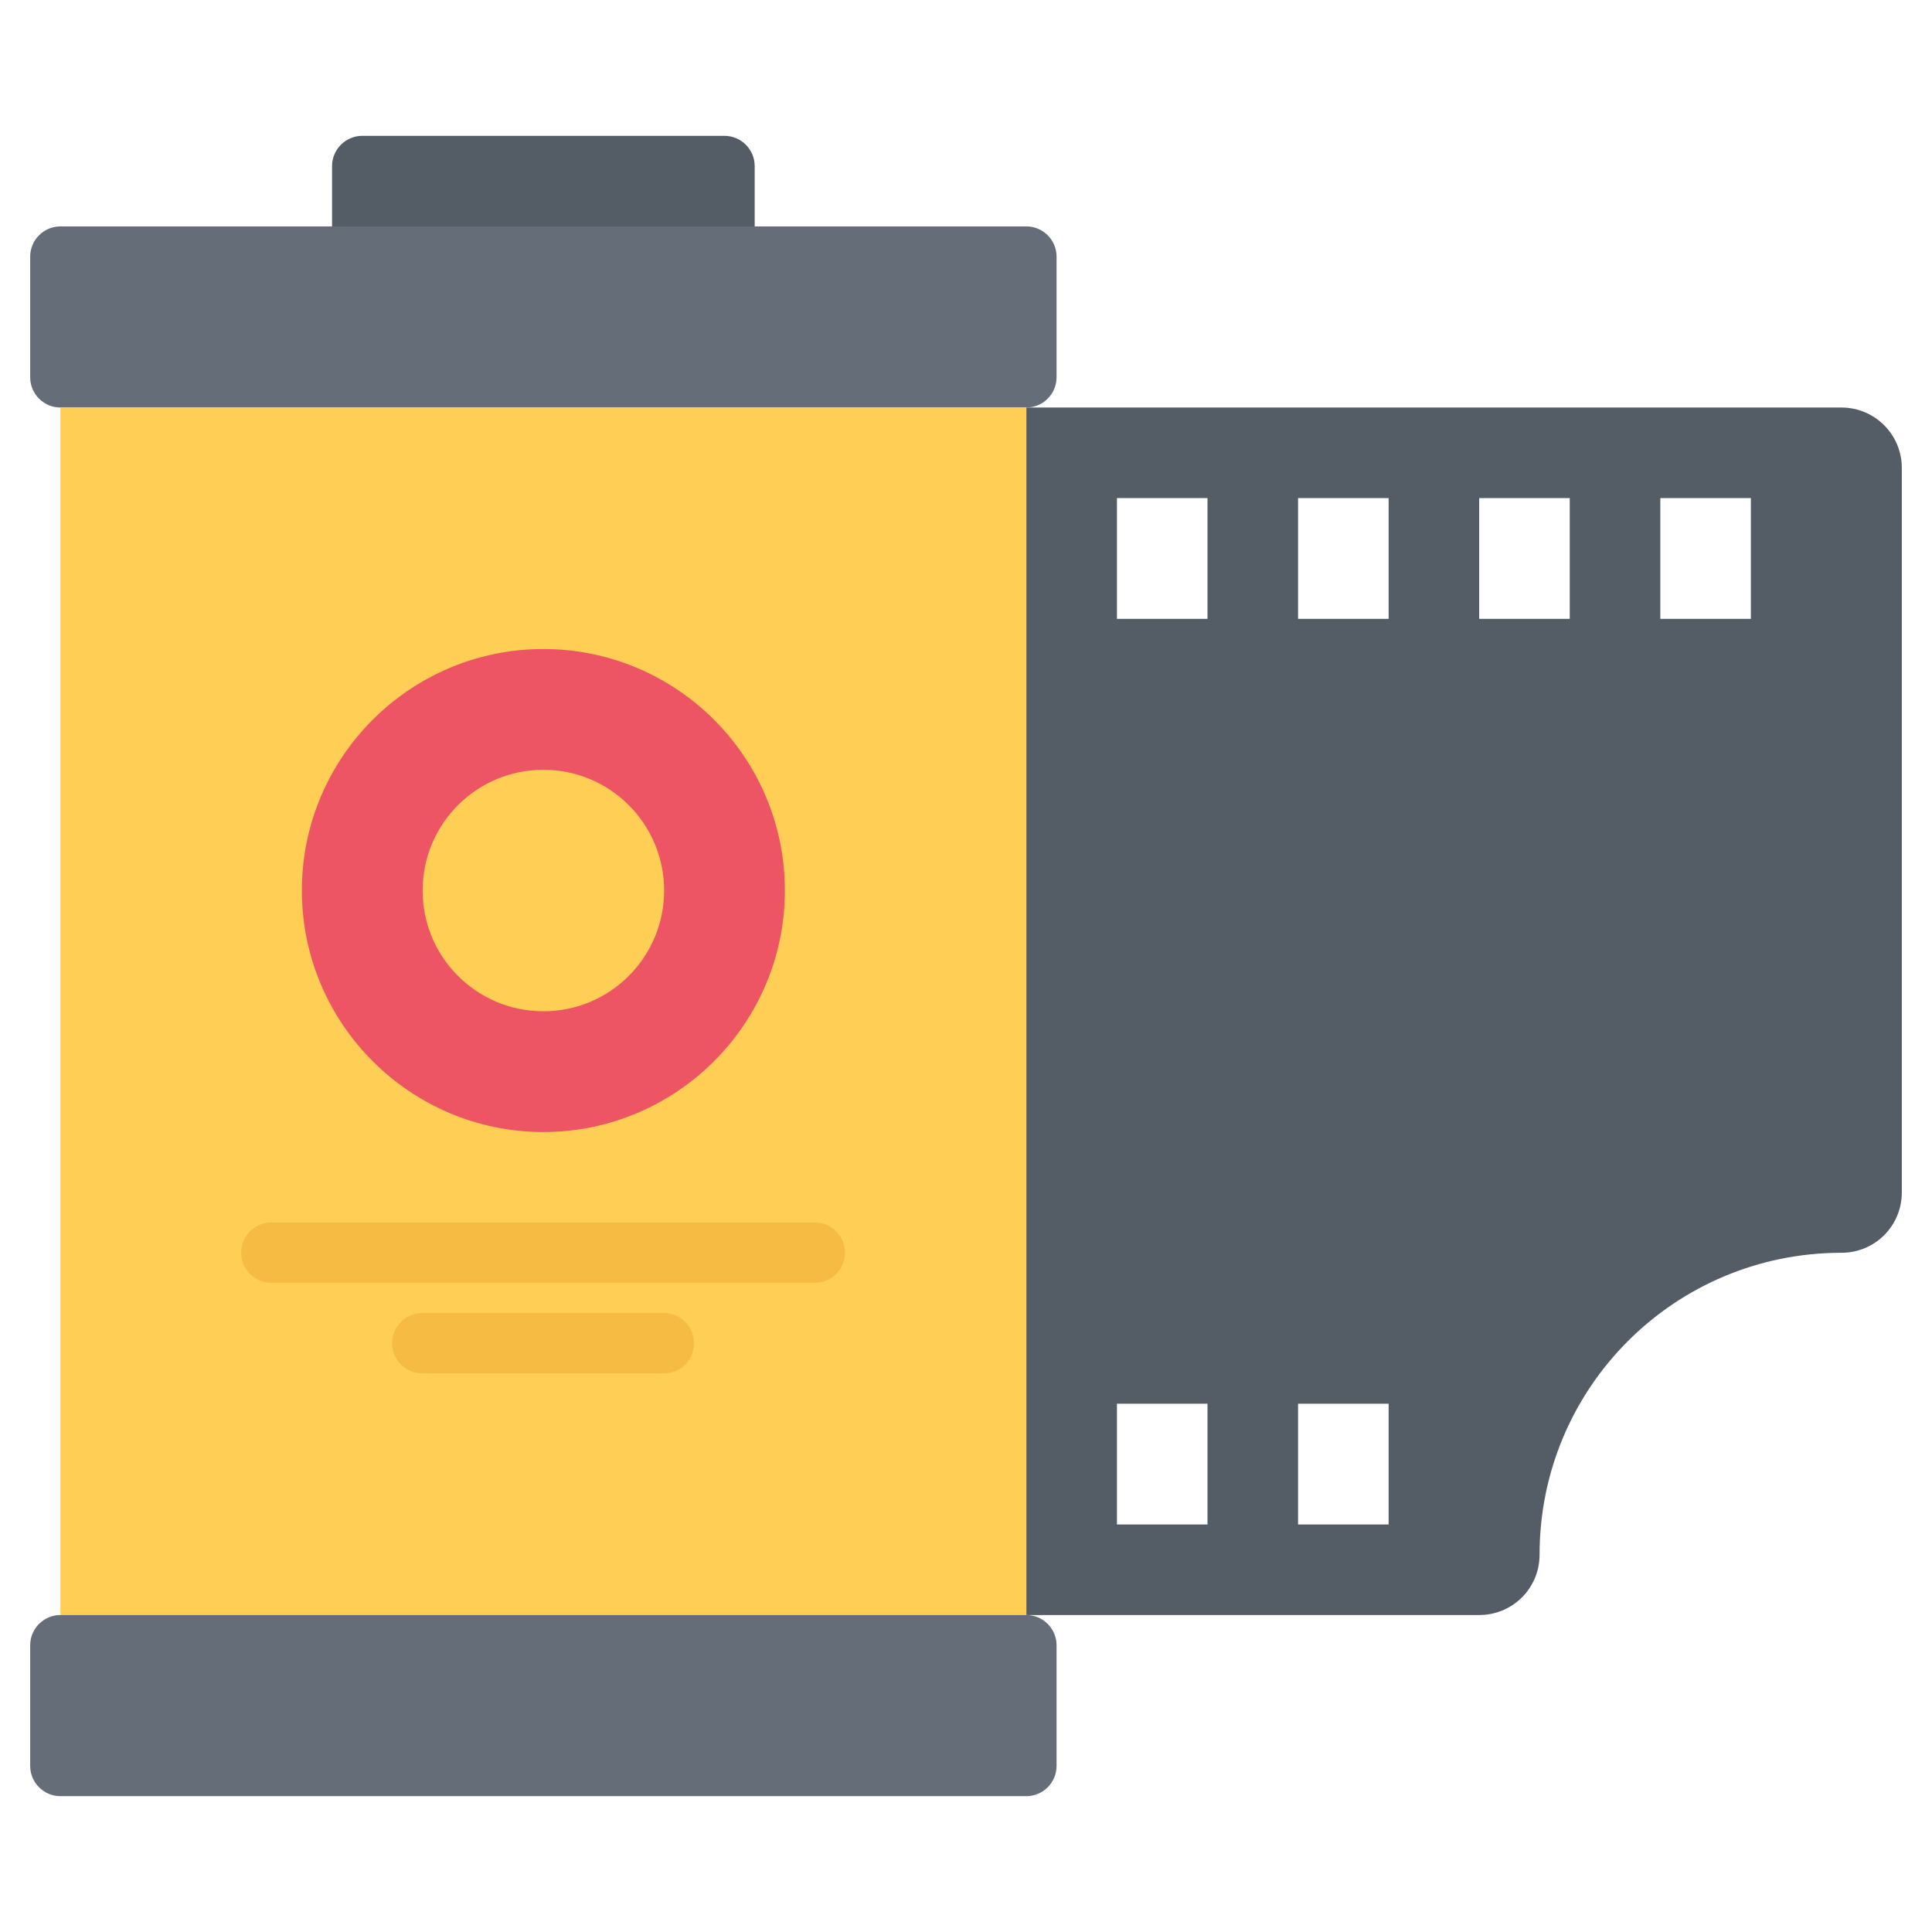 <svg id="icons"  enable-background="new 0 0 64 64" height="46" viewBox="0 0 64 64" width="46" xmlns="http://www.w3.org/2000/svg"><path d="m24 4.5c.55 0 1 .451 1 1v2c0 .551-.45 1-1 1h-12c-.55 0-1-.449-1-1v-2c0-.549.45-1 1-1z" fill="#545c66"/><path d="m34 7.5c.55 0 1 .45 1 1v4c0 .55-.45 1-1 1h-32c-.55 0-1-.45-1-1v-4c0-.55.45-1 1-1h8 2 12 2z" fill="#656d78"/><path d="m2 13.5h32v40h-32z" fill="#ffce54"/><circle cx="18" cy="29.5" fill="#ffce54" r="4"/><path d="m18 21.5c4.41 0 8 3.58 8 8 0 4.41-3.59 8-8 8s-8-3.59-8-8c0-4.42 3.59-8 8-8zm4 8c0-2.21-1.79-4-4-4s-4 1.79-4 4 1.79 4 4 4 4-1.79 4-4z" fill="#ed5565"/><path d="m34 53.5c.55 0 1 .45 1 1v4c0 .55-.45 1-1 1h-32c-.55 0-1-.45-1-1v-4c0-.55.45-1 1-1z" fill="#656d78"/><path d="m37 16.5v4h3v-4zm0 34h3v-4h-3zm6-34v4h3v-4zm0 34h3v-4h-3zm6-34v4h3v-4zm6 0v4h3v-4zm-20-3h26c1.1 0 2 .89 2 2v24c0 1.11-.89 2-2 2-5.53 0-10 4.47-10 10 0 1.11-.89 2-2 2h-.01-13.99-1v-40z" fill="#545c66"/><g fill="#f6bb42"><path d="m26.99 42.496h-18c-.553 0-1-.447-1-1s.447-1 1-1h18c.553 0 1 .447 1 1s-.447 1-1 1z"/><path d="m21.99 45.496h-8c-.553 0-1-.447-1-1s.447-1 1-1h8c.553 0 1 .447 1 1s-.447 1-1 1z"/></g></svg>